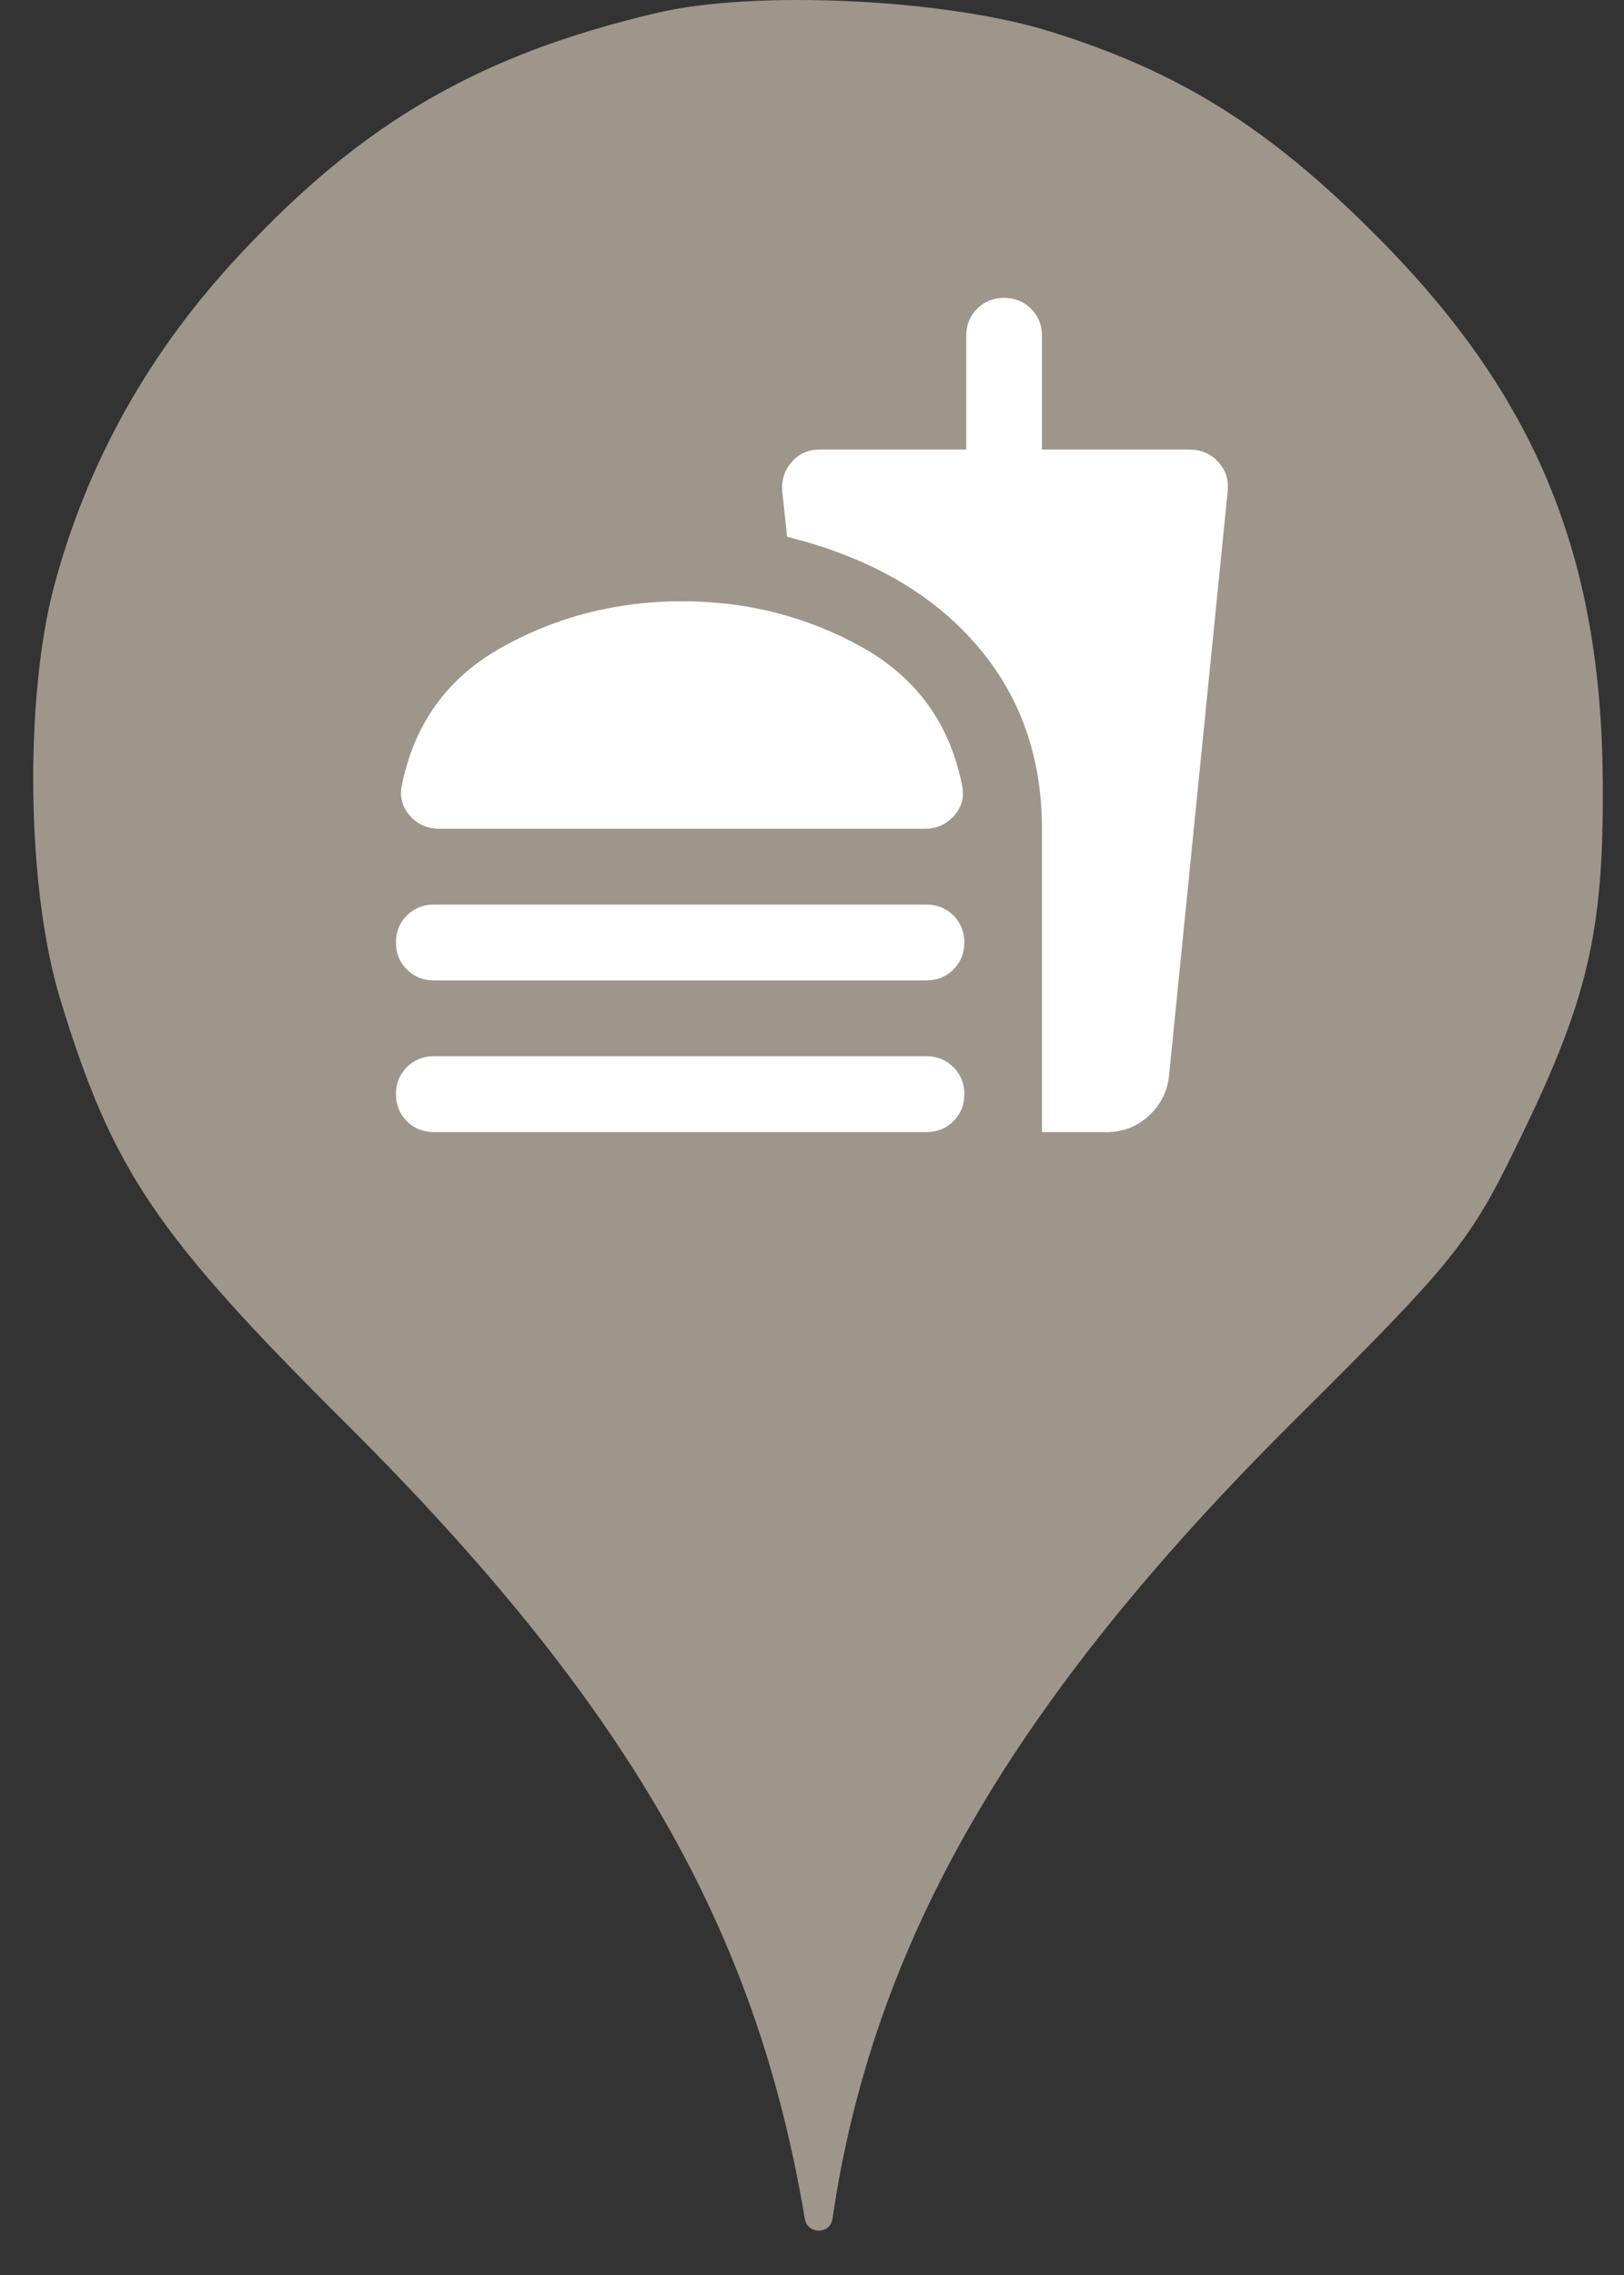 <svg width="25" height="35" viewBox="0 0 25 35" fill="none" xmlns="http://www.w3.org/2000/svg">
<rect x="0" y="0" width="25" height="35" fill="#333333" stroke="none"/>
<circle cx="12.511" cy="11.659" r="10" fill="white"/>
<path d="M3.695 3.913C5.598 1.869 7.393 0.838 10.113 0.198C11.624 -0.158 14.557 -0.016 16.157 0.482C18.166 1.104 19.553 1.975 21.224 3.664C23.642 6.1 24.655 8.553 24.673 12.037C24.691 14.331 24.442 15.38 23.393 17.531C22.629 19.113 22.398 19.398 19.891 21.886C15.571 26.189 13.438 29.886 12.815 34.135C12.781 34.379 12.429 34.378 12.389 34.135C11.642 29.655 9.633 26.189 5.331 21.904C2.398 18.989 1.74 18.011 0.94 15.415C0.406 13.709 0.371 10.758 0.833 9.015C1.349 7.095 2.309 5.389 3.695 3.913ZM6.313 12.553C6.43 12.684 6.581 12.75 6.765 12.75H14.232C14.417 12.75 14.567 12.684 14.684 12.553C14.801 12.422 14.845 12.274 14.815 12.108C14.631 11.146 14.115 10.429 13.27 9.957C12.424 9.486 11.5 9.25 10.499 9.25C9.497 9.25 8.574 9.486 7.728 9.957C6.882 10.429 6.367 11.146 6.182 12.108C6.153 12.274 6.197 12.422 6.313 12.553ZM15.012 9.899C15.698 10.682 16.04 11.632 16.04 12.75V17.417H17.032C17.285 17.417 17.501 17.334 17.681 17.169C17.861 17.003 17.965 16.804 17.994 16.571L18.899 7.558C18.918 7.383 18.869 7.233 18.753 7.106C18.636 6.98 18.49 6.917 18.315 6.917H16.04V5.167C16.04 5.001 15.985 4.863 15.873 4.751C15.761 4.639 15.622 4.583 15.457 4.583C15.292 4.583 15.153 4.639 15.041 4.751C14.93 4.863 14.874 5.001 14.874 5.167V6.917H12.613C12.438 6.917 12.295 6.982 12.183 7.114C12.071 7.245 12.025 7.398 12.044 7.573L12.117 8.258C13.362 8.569 14.327 9.116 15.012 9.899ZM6.263 14.915C6.374 15.027 6.513 15.083 6.678 15.083H14.261C14.427 15.083 14.565 15.027 14.677 14.915C14.789 14.804 14.845 14.665 14.845 14.5C14.845 14.335 14.789 14.196 14.677 14.085C14.565 13.973 14.427 13.917 14.261 13.917H6.678C6.513 13.917 6.374 13.973 6.263 14.085C6.151 14.196 6.095 14.335 6.095 14.5C6.095 14.665 6.151 14.804 6.263 14.915ZM6.263 17.249C6.374 17.361 6.513 17.417 6.678 17.417H14.261C14.427 17.417 14.565 17.361 14.677 17.249C14.789 17.137 14.845 16.999 14.845 16.833C14.845 16.668 14.789 16.53 14.677 16.418C14.565 16.306 14.427 16.25 14.261 16.25H6.678C6.513 16.25 6.374 16.306 6.263 16.418C6.151 16.53 6.095 16.668 6.095 16.833C6.095 16.999 6.151 17.137 6.263 17.249Z" fill="#9E968B"/>
</svg>
